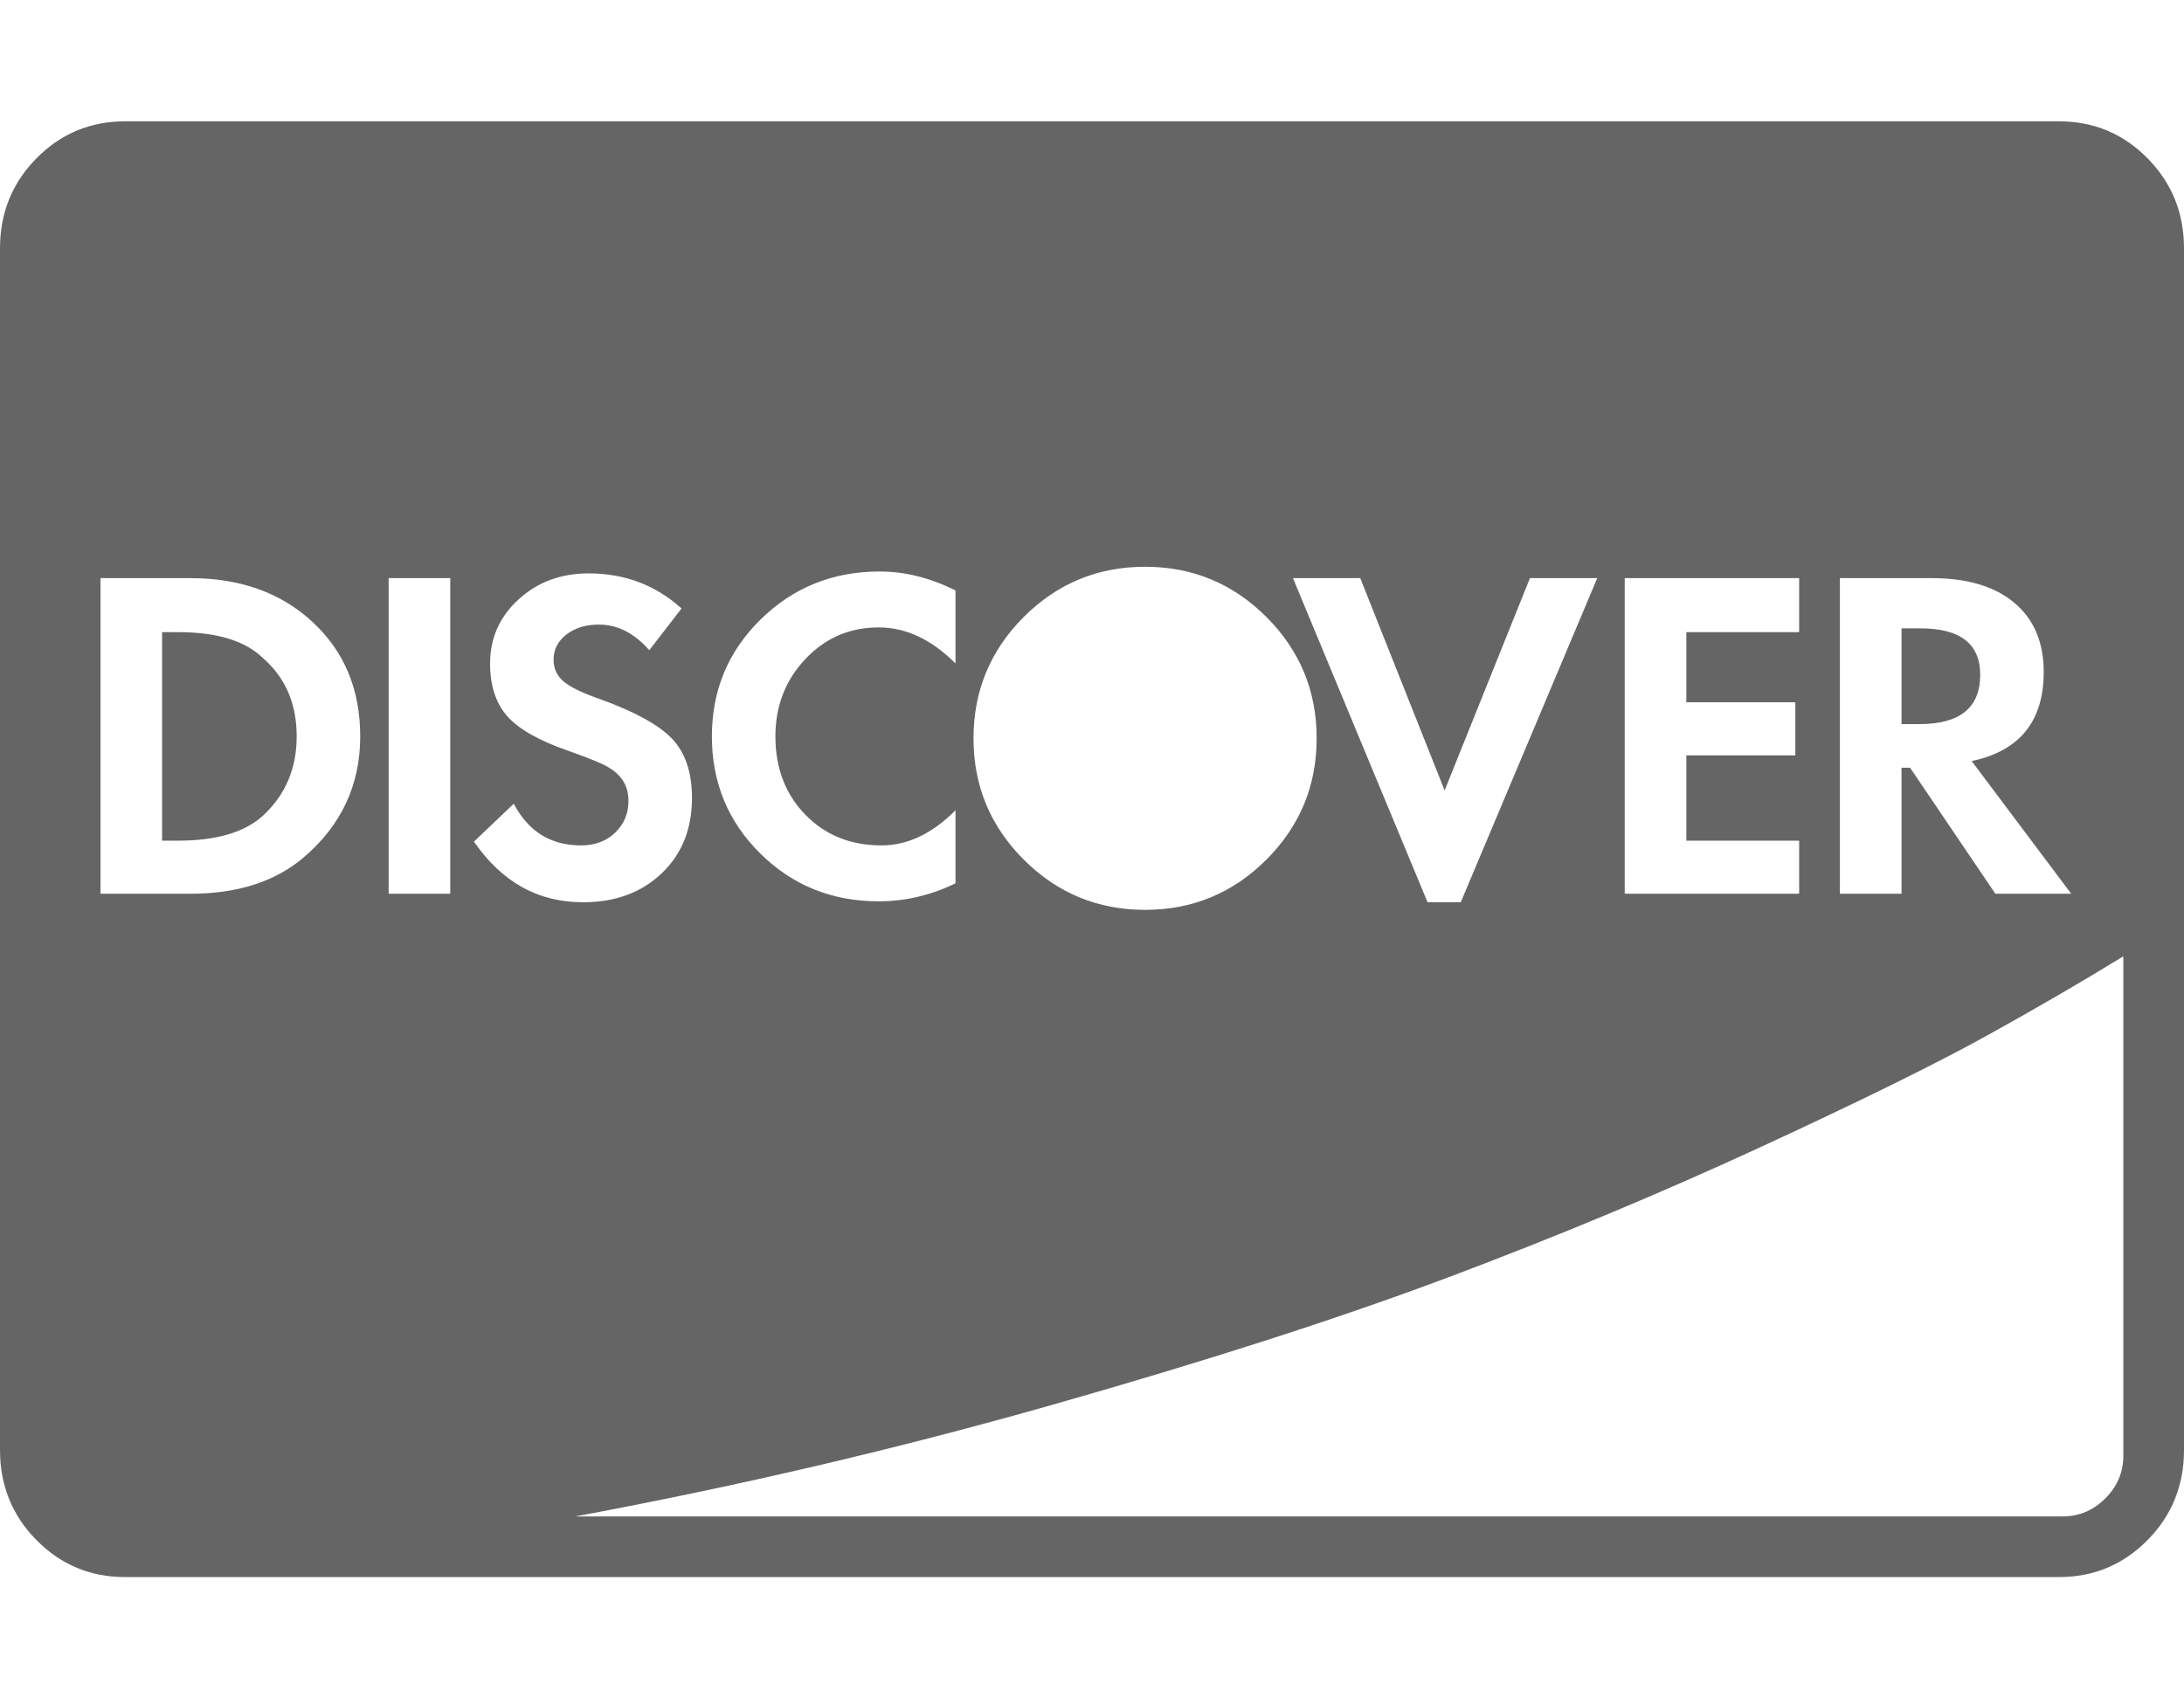 <svg xmlns="http://www.w3.org/2000/svg" width="100%" height="100%" viewBox="0 0 2304 1792"><path fill="#666565
" d="M313 777q0 51-36 84-29 26-89 26h-17v-220h17q61 0 89 27 36 31 36 83zM2089 712q0 52-64 52h-19v-101h20q63 0 63 49zM380 777q0-74-50-120.5t-129-46.5h-95v333h95q74 0 119-38 60-51 60-128zM410 943h65v-333h-65v333zM730 842q0-40-20.5-62t-75.5-42q-29-10-39.5-19t-10.5-23q0-16 13.5-26.5t34.5-10.5q29 0 53 27l34-44q-41-37-98-37-44 0-74 27.5t-30 67.5q0 35 18 55.5t64 36.5q37 13 45 19 19 12 19 34 0 20-14 33.5t-36 13.5q-48 0-71-44l-42 40q44 64 115 64 51 0 83-30.5t32-79.5zM1008 932v-77q-37 37-78 37-49 0-80.5-32.5t-31.5-82.5q0-48 31.5-81.5t77.5-33.5q43 0 81 38v-77q-40-20-80-20-74 0-125.5 50.5t-51.5 123.5 51 123.5 125 50.5q42 0 81-19zM2240 1536v-527q-65 40-144.5 84t-237.5 117-329.5 137.5-417.5 134.5-504 118h1569q26 0 45-19t19-45zM1389 779q0-75-53-128t-128-53-128 53-53 128 53 128 128 53 128-53 53-128zM1541 952l144-342h-71l-90 224-89-224h-71l142 342h35zM1714 943h184v-56h-119v-90h115v-56h-115v-74h119v-57h-184v333zM2105 943h80l-105-140q76-16 76-94 0-47-31-73t-87-26h-97v333h65v-133h9zM2304 262v1268q0 56-38.5 95t-93.5 39h-2040q-55 0-93.5-39t-38.5-95v-1268q0-56 38.5-95t93.5-39h2040q55 0 93.5 39t38.5 95z" /></svg>
